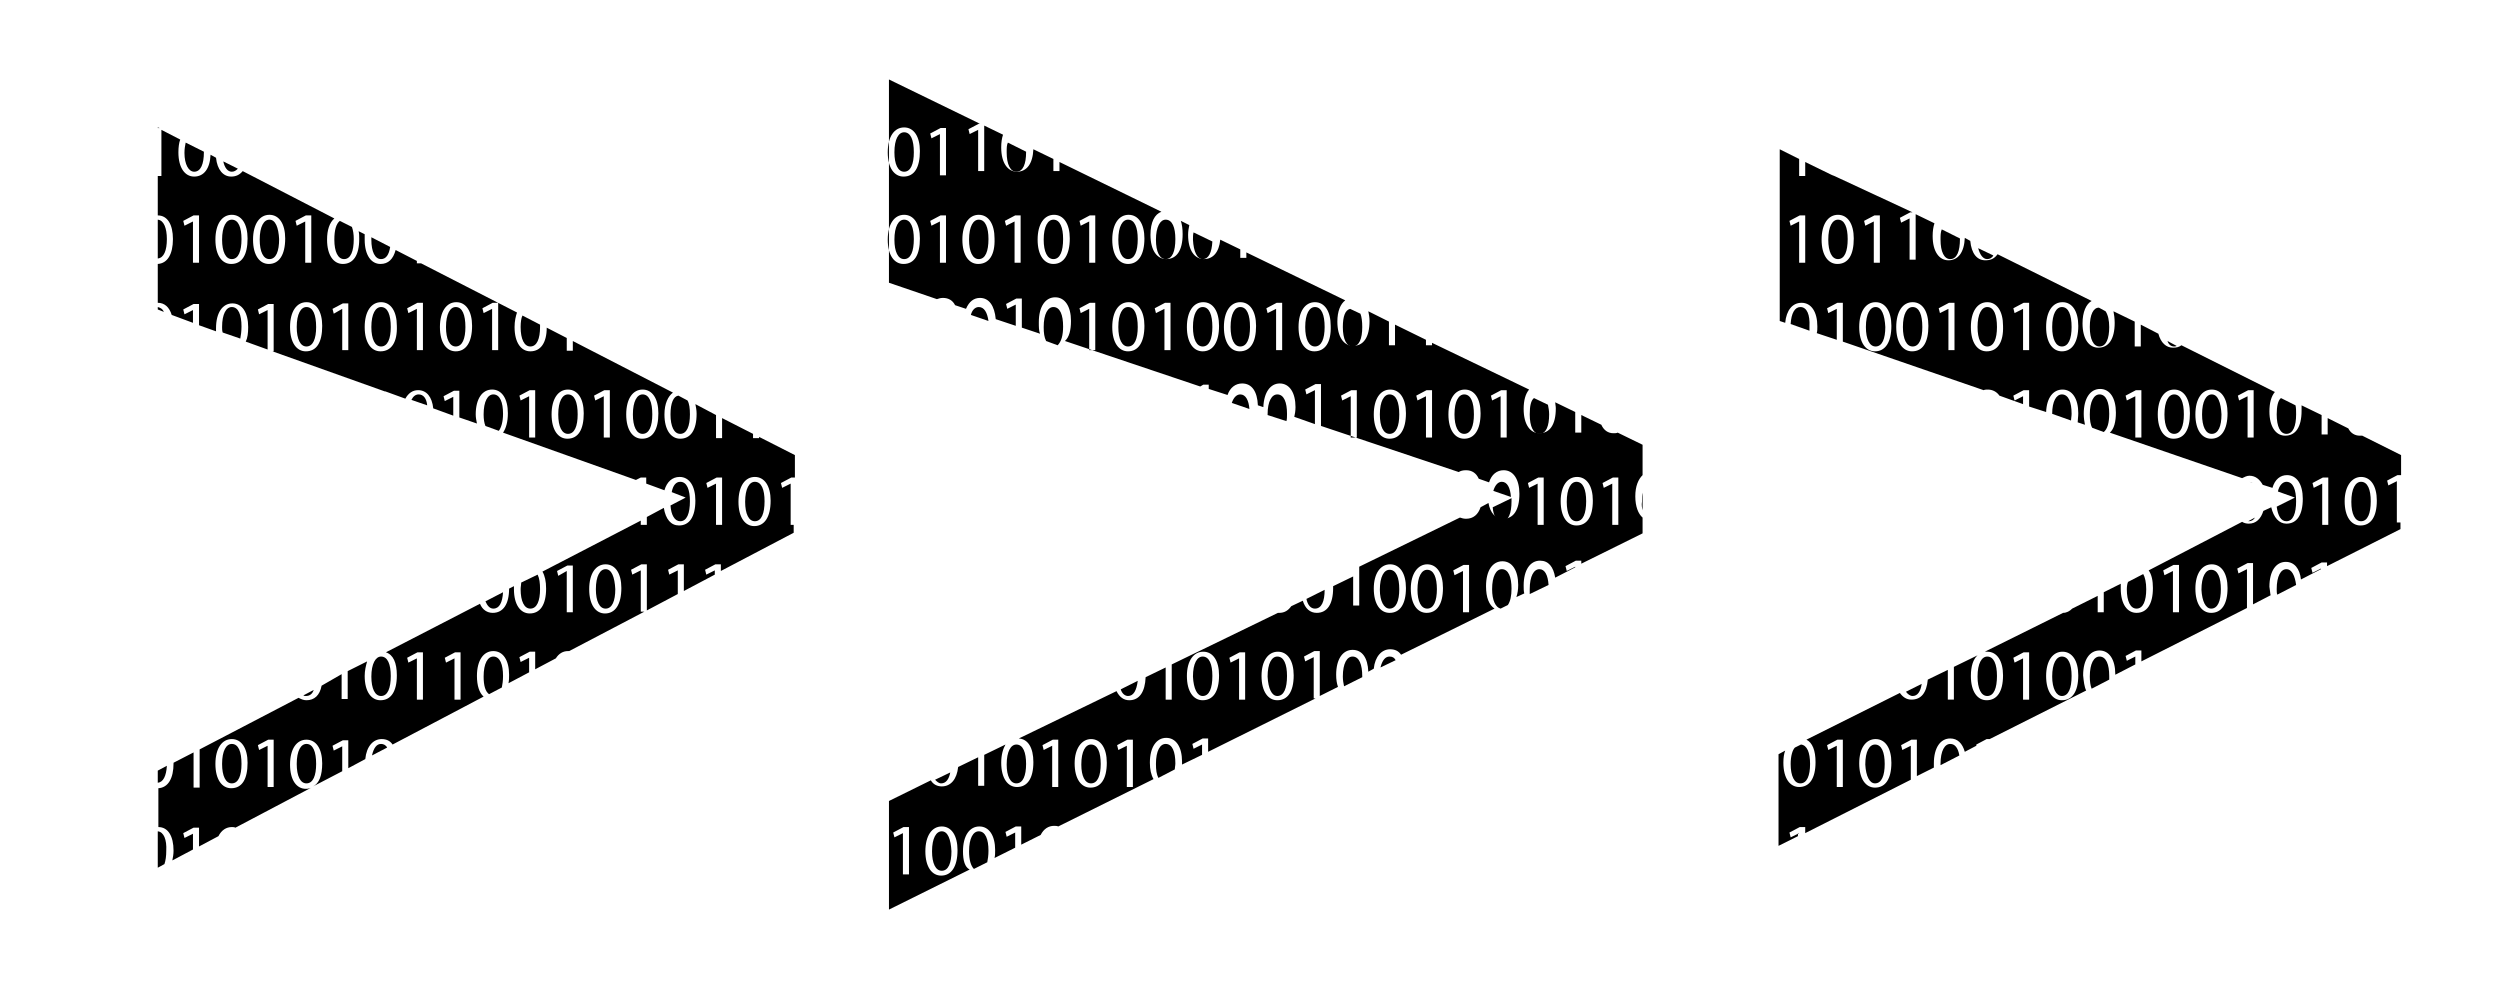 <?xml version="1.0" encoding="utf-8"?>
<!-- Generator: Adobe Illustrator 22.1.0, SVG Export Plug-In . SVG Version: 6.00 Build 0)  -->
<svg version="1.1" id="Layer_1" xmlns="http://www.w3.org/2000/svg" xmlns:xlink="http://www.w3.org/1999/xlink" x="0px" y="0px"
	 viewBox="0 0 412 163" style="enable-background:new 0 0 412 163;" xml:space="preserve">
<path d="M131,86.5h-0.7v-6.8h0l-1.4,0.7l-0.2-0.8l1.7-0.9h0.6V75l-5.9-3v0.2h-1v-0.7l-5.1-2.6v3.3h-1v-3.8l-3.4-1.8
	c0.1,0.5,0.2,1,0.2,1.6c0,2.7-1,4.1-2.7,4.1c-1.5,0-2.6-1.4-2.6-4c0-1.8,0.6-3,1.4-3.6l-16.5-8.5v1.6h-1v-2.1L90.1,54
	c0,2.5-1,3.9-2.7,3.9c-1.5,0-2.6-1.4-2.6-4c0-1,0.2-1.8,0.4-2.4l-15.8-8.1h-0.7V43l-3.5-1.8c-0.4,1.5-1.2,2.3-2.5,2.3
	c-1.5,0-2.6-1.4-2.6-4c0-0.3,0-0.6,0-0.9l-1-0.5c0.1,0.4,0.1,0.8,0.1,1.3c0,2.7-1,4.1-2.7,4.1c-1.5,0-2.6-1.4-2.6-4
	c0-1.6,0.4-2.8,1.2-3.5L40,28.2c-0.5,0.6-1.1,0.9-1.9,0.9c-1.3,0-2.3-1.1-2.5-3.1l-0.9-0.5c-0.1,2.3-1.1,3.6-2.7,3.6
	c-1.5,0-2.6-1.4-2.6-4c0-0.8,0.1-1.6,0.3-2.1l-3.1-1.6v7.6H26v6.5c1.6,0,2.5,1.5,2.5,3.9c0,2.5-0.9,4-2.5,4.1v6.4
	c1.1,0,1.9,0.7,2.3,2l3.5,1.3v-2.1h0l-1.4,0.7l-0.2-0.8l1.7-0.9h0.9v3.5l2.8,1c0-0.2,0-0.4,0-0.5c0-2.6,1.1-4.1,2.7-4.1
	c1.6,0,2.6,1.5,2.6,3.9c0,1-0.1,1.8-0.4,2.4l3.6,1.3v-6.5h0l-1.4,0.7l-0.2-0.8l1.7-0.9h0.9v7.8h-0.2l18.5,6.6h0.1v0l3.3,1.2
	c0.5-0.9,1.2-1.4,2.1-1.4c1.4,0,2.3,1.1,2.5,3l3.3,1.2v-3.1h0l-1.4,0.7l-0.2-0.8l1.7-0.9h0.9v4.4l2.9,1c-0.1-0.5-0.2-1-0.2-1.5
	c0-2.6,1.1-4.1,2.7-4.1c1.6,0,2.6,1.5,2.6,3.9c0,1.4-0.3,2.5-0.8,3.2l21.9,7.8l0.8-0.4h0.9v1l3,1.1c0.4-1.4,1.3-2.2,2.5-2.2
	c1.6,0,2.6,1.5,2.6,3.9c0,2.7-1,4.1-2.7,4.1c-1.3,0-2.2-1-2.5-2.9l-2.8,1.5v1.3h-1v-0.7l-16.2,8.4c0.4,0.7,0.6,1.6,0.6,2.8
	c0,2.7-1,4.1-2.7,4.1c-1.5,0-2.6-1.4-2.6-4c0-0.2,0-0.3,0-0.5L83.9,97c0,2.6-1,4-2.7,4c-0.9,0-1.7-0.5-2.1-1.5l-15.5,8
	c1.2,0.4,1.8,1.7,1.8,3.8c0,2.7-1,4.1-2.7,4.1c-1.5,0-2.6-1.4-2.6-4c0-0.9,0.2-1.7,0.4-2.4l-3.2,1.6v4.6h-1v-4.1L53,113
	c-0.3,1.6-1.2,2.4-2.5,2.4c-0.5,0-0.9-0.2-1.3-0.4l-16.3,8.5v6.3h-1V124l-3.3,1.7c0,0,0,0,0,0.1c0,2.5-0.9,4-2.5,4.1v6.4
	c1.6,0,2.5,1.5,2.5,3.9c0,0.6-0.1,1.1-0.2,1.6l3.4-1.8v-2.6h0l-1.4,0.7l-0.2-0.8l1.7-0.9h0.9v3.1l3.2-1.7c0.5-1,1.3-1.5,2.2-1.5
	c0.2,0,0.4,0,0.6,0.1l12.7-6.7c-0.3,0.2-0.7,0.3-1.1,0.3c-1.5,0-2.6-1.4-2.6-4c0-2.6,1.1-4.1,2.7-4.1c1.6,0,2.6,1.5,2.6,3.9
	c0,2-0.5,3.3-1.5,3.8l4.8-2.5v-4.1h0l-1.4,0.7l-0.2-0.8l1.7-0.9h0.9v4.6l2.8-1.5c0.2-2.1,1.3-3.3,2.7-3.3c0.8,0,1.4,0.3,1.8,0.9
	l15-7.9c-0.7-0.6-1.1-1.8-1.1-3.4c0-2.6,1.1-4.1,2.7-4.1c1.6,0,2.6,1.5,2.6,3.9c0,0.5,0,0.9-0.1,1.4l3.4-1.8v-2.4h0l-1.4,0.7
	l-0.2-0.8l1.7-0.9h0.9v2.9l3.4-1.8c0.5-0.8,1.2-1.2,2-1.2c0.1,0,0.2,0,0.2,0l12.4-6.5h-0.6v-6.8h0l-1.4,0.7l-0.2-0.8l1.7-0.9h0.9
	v7.6l5.1-2.7v-3.9h0l-1.4,0.7l-0.2-0.8l1.7-0.9h0.9v4.4l5.1-2.7v-0.7h0l-1.4,0.7l-0.2-0.8l1.7-0.9h0.9v1.1l12-6.3V86.5z M32.8,43.3
	h-1v-6.8h0l-1.4,0.7l-0.2-0.8l1.7-0.9h0.9V43.3z M50.4,35.5h0.9v7.8h-1v-6.8h0l-1.4,0.7l-0.2-0.8L50.4,35.5z M38.1,43.5
	c-1.5,0-2.6-1.4-2.6-4c0-2.6,1.1-4.1,2.7-4.1c1.6,0,2.6,1.5,2.6,3.9C40.8,42,39.9,43.5,38.1,43.5z M44.3,43.5c-1.5,0-2.6-1.4-2.6-4
	c0-2.6,1.1-4.1,2.7-4.1c1.6,0,2.6,1.5,2.6,3.9C47,42,46,43.5,44.3,43.5z M50.4,57.9c-1.5,0-2.6-1.4-2.6-4c0-2.6,1.1-4.1,2.7-4.1
	c1.6,0,2.6,1.5,2.6,3.9C53.1,56.4,52.2,57.9,50.4,57.9z M57.4,57.7h-1v-6.8h0L55,51.7l-0.2-0.8l1.7-0.9h0.9V57.7z M62.7,57.9
	c-1.5,0-2.6-1.4-2.6-4c0-2.6,1.1-4.1,2.7-4.1c1.6,0,2.6,1.5,2.6,3.9C65.5,56.4,64.5,57.9,62.7,57.9z M69.7,57.7h-1v-6.8h0l-1.4,0.7
	l-0.2-0.8l1.7-0.9h0.9V57.7z M75.1,57.9c-1.5,0-2.6-1.4-2.6-4c0-2.6,1.1-4.1,2.7-4.1c1.6,0,2.6,1.5,2.6,3.9
	C77.8,56.4,76.8,57.9,75.1,57.9z M82.1,57.7h-1v-6.8h0l-1.4,0.7l-0.2-0.8l1.7-0.9h0.9V57.7z M88.2,72.1h-1v-6.8h0l-1.4,0.7l-0.2-0.8
	l1.7-0.9h0.9V72.1z M93.5,72.3c-1.5,0-2.6-1.4-2.6-4c0-2.6,1.1-4.1,2.7-4.1c1.6,0,2.6,1.5,2.6,3.9C96.2,70.8,95.3,72.3,93.5,72.3z
	 M100.5,72.1h-1v-6.8h0l-1.4,0.7l-0.2-0.8l1.7-0.9h0.9V72.1z M105.8,72.3c-1.5,0-2.6-1.4-2.6-4c0-2.6,1.1-4.1,2.7-4.1
	c1.6,0,2.6,1.5,2.6,3.9C108.5,70.8,107.6,72.3,105.8,72.3z M38.1,129.9c-1.5,0-2.6-1.4-2.6-4c0-2.6,1.1-4.1,2.7-4.1
	c1.6,0,2.6,1.5,2.6,3.9C40.8,128.4,39.9,129.9,38.1,129.9z M45.1,129.7h-1v-6.8h0l-1.4,0.7l-0.2-0.8l1.7-0.9h0.9V129.7z M69.7,115.3
	h-1v-6.8h0l-1.4,0.7l-0.2-0.8l1.7-0.9h0.9V115.3z M75.9,115.3h-1v-6.8h0l-1.4,0.7l-0.2-0.8l1.7-0.9h0.9V115.3z M94.4,100.9h-1v-6.8
	h0L92,94.9l-0.2-0.8l1.7-0.9h0.9V100.9z M99.7,101.1c-1.5,0-2.6-1.4-2.6-4c0-2.6,1.1-4.1,2.7-4.1c1.6,0,2.6,1.5,2.6,3.9
	C102.4,99.6,101.4,101.1,99.7,101.1z M119,86.5h-1v-6.8h0l-1.4,0.7l-0.2-0.8l1.7-0.9h0.9V86.5z M124.3,86.7c-1.5,0-2.6-1.4-2.6-4
	c0-2.6,1.1-4.1,2.7-4.1c1.6,0,2.6,1.5,2.6,3.9C127,85.2,126,86.7,124.3,86.7z"/>
<path d="M82.9,111.4c0-1.9-0.5-3.2-1.6-3.2c-0.9,0-1.6,1.1-1.6,3.3c0,1.5,0.3,2.5,0.9,2.9l2.1-1.1C82.8,112.8,82.9,112.2,82.9,111.4
	z"/>
<path d="M124.4,79.4c-0.9,0-1.6,1.1-1.6,3.3c0,2,0.6,3.2,1.6,3.2c1.1,0,1.6-1.3,1.6-3.3C126,80.7,125.5,79.4,124.4,79.4z"/>
<path d="M26,50.6V51l1,0.4C26.8,50.9,26.4,50.7,26,50.6z"/>
<path d="M38.2,122.6c-0.9,0-1.6,1.1-1.6,3.3c0,2,0.6,3.2,1.6,3.2c1.1,0,1.6-1.3,1.6-3.2C39.8,123.9,39.3,122.6,38.2,122.6z"/>
<path d="M62.8,122.6c-0.7,0-1.2,0.6-1.5,1.9l2.5-1.3C63.6,122.8,63.2,122.6,62.8,122.6z"/>
<path d="M27.5,126.2L26,127v2C26.9,128.9,27.4,127.9,27.5,126.2z"/>
<path d="M50.5,122.6c-0.9,0-1.6,1.1-1.6,3.3c0,2,0.6,3.2,1.6,3.2c1.1,0,1.6-1.3,1.6-3.2C52.1,123.9,51.6,122.6,50.5,122.6z"/>
<path d="M99.8,93.8c-0.9,0-1.6,1.1-1.6,3.3c0,2,0.6,3.2,1.6,3.2c1.1,0,1.6-1.3,1.6-3.2C101.3,95.1,100.8,93.8,99.8,93.8z"/>
<path d="M105.9,65c-0.9,0-1.6,1.1-1.6,3.3c0,2,0.6,3.2,1.6,3.2c1.1,0,1.6-1.3,1.6-3.2C107.5,66.3,107,65,105.9,65z"/>
<path d="M50.5,50.6c-0.9,0-1.6,1.1-1.6,3.3c0,2,0.6,3.2,1.6,3.2c1.1,0,1.6-1.3,1.6-3.2C52.1,51.9,51.6,50.6,50.5,50.6z"/>
<path d="M38.2,36.2c-0.9,0-1.6,1.1-1.6,3.3c0,2,0.6,3.2,1.6,3.2c1.1,0,1.6-1.3,1.6-3.3C39.8,37.5,39.3,36.2,38.2,36.2z"/>
<path d="M44.4,36.2c-0.9,0-1.6,1.1-1.6,3.3c0,2,0.6,3.2,1.6,3.2c1.1,0,1.6-1.3,1.6-3.3C45.9,37.5,45.4,36.2,44.4,36.2z"/>
<path d="M62.8,50.6c-0.9,0-1.6,1.1-1.6,3.3c0,2,0.6,3.2,1.6,3.2c1.1,0,1.6-1.3,1.6-3.2C64.4,51.9,63.9,50.6,62.8,50.6z"/>
<path d="M93.6,65c-0.9,0-1.6,1.1-1.6,3.3c0,2,0.6,3.2,1.6,3.2c1.1,0,1.6-1.3,1.6-3.2C95.2,66.3,94.7,65,93.6,65z"/>
<path d="M75.1,50.6c-0.9,0-1.6,1.1-1.6,3.3c0,2,0.6,3.2,1.6,3.2c1.1,0,1.6-1.3,1.6-3.2C76.7,51.9,76.2,50.6,75.1,50.6z"/>
<path d="M110.5,68.3c0,2,0.6,3.2,1.6,3.2c1.1,0,1.6-1.3,1.6-3.2c0-1-0.1-1.8-0.4-2.3l-1.5-0.8C111,65.3,110.5,66.4,110.5,68.3z"/>
<path d="M32,28.3c1.1,0,1.6-1.3,1.6-3.2c0,0,0-0.1,0-0.1l-3-1.5c-0.1,0.5-0.2,1-0.2,1.7C30.4,27.1,31.1,28.3,32,28.3z"/>
<path d="M81.3,100.3c1,0,1.5-1,1.6-2.7L80,99.1C80.3,99.8,80.7,100.3,81.3,100.3z"/>
<path d="M85.8,97.1c0,2,0.6,3.2,1.6,3.2c1.1,0,1.6-1.3,1.6-3.2c0-1-0.1-1.8-0.4-2.4L85.9,96C85.9,96.3,85.8,96.7,85.8,97.1z"/>
<path d="M38.2,28.3c0.4,0,0.7-0.2,1-0.5l-2.4-1.2C37,27.6,37.5,28.3,38.2,28.3z"/>
<path d="M112.1,85.9c1.1,0,1.6-1.3,1.6-3.3c0-1.9-0.5-3.2-1.6-3.2c-0.7,0-1.2,0.6-1.4,1.7L113,82l-2.5,1.3
	C110.6,84.9,111.2,85.9,112.1,85.9z"/>
<polygon points="26.3,21.1 26,21 26,21.1 "/>
<path d="M85.8,53.9c0,2,0.6,3.2,1.6,3.2c1.1,0,1.6-1.3,1.6-3.2c0-0.1,0-0.3,0-0.4l-2.9-1.5C85.9,52.4,85.8,53.1,85.8,53.9z"/>
<path d="M62.8,42.7c0.8,0,1.3-0.7,1.5-2l-3.1-1.6c0,0.1,0,0.2,0,0.4C61.2,41.5,61.8,42.7,62.8,42.7z"/>
<path d="M55.1,39.5c0,2,0.6,3.2,1.6,3.2c1.1,0,1.6-1.3,1.6-3.3c0-0.8-0.1-1.4-0.3-2l-2-1C55.4,36.9,55.1,37.9,55.1,39.5z"/>
<path d="M27.5,39.4c0-1.8-0.5-3.1-1.5-3.2v6.4C27,42.5,27.5,41.3,27.5,39.4z"/>
<path d="M39.8,53.8c0-1.9-0.5-3.2-1.6-3.2c-0.9,0-1.6,1.1-1.6,3.3c0,0.3,0,0.6,0.1,0.9l2.9,1C39.7,55.3,39.8,54.6,39.8,53.8z"/>
<path d="M82.9,68.2c0-1.9-0.5-3.2-1.6-3.2c-0.9,0-1.6,1.1-1.6,3.3c0,0.8,0.1,1.4,0.3,1.9l2.2,0.8C82.6,70.5,82.9,69.5,82.9,68.2z"/>
<path d="M51.7,113.7l-1.7,0.9c0.1,0.1,0.3,0.1,0.4,0.1C51.1,114.7,51.5,114.3,51.7,113.7z"/>
<path d="M61.2,111.5c0,2,0.6,3.2,1.6,3.2c1.1,0,1.6-1.3,1.6-3.3c0-1.9-0.5-3.2-1.6-3.2C61.9,108.2,61.2,109.4,61.2,111.5z"/>
<path d="M26,137v6l1.1-0.6c0.2-0.6,0.3-1.3,0.3-2.2C27.5,138.4,27,137.1,26,137z"/>
<path d="M69,65c-0.5,0-0.9,0.3-1.2,0.9l2.6,0.9C70.3,65.7,69.8,65,69,65z"/>
<path d="M259.8,85.9c1.1,0,1.6-1.3,1.6-3.3c0-1.9-0.5-3.2-1.6-3.2c-0.9,0-1.6,1.1-1.6,3.3C258.2,84.7,258.8,85.9,259.8,85.9z"/>
<path d="M149,36.2c-0.9,0-1.6,1.1-1.6,3.3c0,2,0.6,3.2,1.6,3.2c1.1,0,1.6-1.3,1.6-3.3C150.6,37.5,150.1,36.2,149,36.2z"/>
<path d="M149,21.8c-0.9,0-1.6,1.1-1.6,3.3c0,2,0.6,3.2,1.6,3.2c1.1,0,1.6-1.3,1.6-3.2C150.6,23.1,150.1,21.8,149,21.8z"/>
<path d="M210.5,114.7c1.1,0,1.6-1.3,1.6-3.3c0-1.9-0.5-3.2-1.6-3.2c-0.9,0-1.6,1.1-1.6,3.3C209,113.5,209.6,114.7,210.5,114.7z"/>
<path d="M229,100.3c1.1,0,1.6-1.3,1.6-3.2c0-1.9-0.5-3.2-1.6-3.2c-0.9,0-1.6,1.1-1.6,3.3C227.4,99.1,228.1,100.3,229,100.3z"/>
<path d="M198.2,114.7c1.1,0,1.6-1.3,1.6-3.3c0-1.9-0.5-3.2-1.6-3.2c-0.9,0-1.6,1.1-1.6,3.3C196.7,113.5,197.3,114.7,198.2,114.7z"/>
<path d="M165.9,25.1c0,2,0.6,3.2,1.6,3.2c1.1,0,1.6-1.3,1.6-3.2c0,0,0-0.1,0-0.1l-3-1.5C165.9,23.9,165.9,24.4,165.9,25.1z"/>
<path d="M198.2,42.7c1,0,1.5-1.1,1.6-2.9l-3.1-1.5c-0.1,0.4-0.1,0.7-0.1,1.2C196.7,41.5,197.3,42.7,198.2,42.7z"/>
<path d="M179.8,129.1c1.1,0,1.6-1.3,1.6-3.2c0-1.9-0.5-3.2-1.6-3.2c-0.9,0-1.6,1.1-1.6,3.3C178.2,127.9,178.8,129.1,179.8,129.1z"/>
<path d="M190.5,39.5c0,2,0.6,3.2,1.6,3.2c1.1,0,1.6-1.3,1.6-3.3c0-1.9-0.5-3.2-1.6-3.2C191.2,36.2,190.5,37.4,190.5,39.5z"/>
<path d="M198.2,50.6c-0.9,0-1.6,1.1-1.6,3.3c0,2,0.6,3.2,1.6,3.2c1.1,0,1.6-1.3,1.6-3.2C199.8,51.9,199.3,50.6,198.2,50.6z"/>
<path d="M173.6,36.2c-0.9,0-1.6,1.1-1.6,3.3c0,2,0.6,3.2,1.6,3.2c1.1,0,1.6-1.3,1.6-3.3C175.2,37.5,174.7,36.2,173.6,36.2z"/>
<path d="M204.4,50.6c-0.9,0-1.6,1.1-1.6,3.3c0,2,0.6,3.2,1.6,3.2c1.1,0,1.6-1.3,1.6-3.2C206,51.9,205.5,50.6,204.4,50.6z"/>
<path d="M216.7,50.6c-0.9,0-1.6,1.1-1.6,3.3c0,2,0.6,3.2,1.6,3.2c1.1,0,1.6-1.3,1.6-3.2C218.3,51.9,217.8,50.6,216.7,50.6z"/>
<path d="M185.9,50.6c-0.9,0-1.6,1.1-1.6,3.3c0,2,0.6,3.2,1.6,3.2c1.1,0,1.6-1.3,1.6-3.2C187.5,51.9,187,50.6,185.9,50.6z"/>
<path d="M235.2,100.3c1.1,0,1.6-1.3,1.6-3.2c0-1.9-0.5-3.2-1.6-3.2c-0.9,0-1.6,1.1-1.6,3.3C233.6,99.1,234.2,100.3,235.2,100.3z"/>
<path d="M161.3,36.2c-0.9,0-1.6,1.1-1.6,3.3c0,2,0.6,3.2,1.6,3.2c1.1,0,1.6-1.3,1.6-3.3C162.9,37.5,162.4,36.2,161.3,36.2z"/>
<path d="M241.3,65c-0.9,0-1.6,1.1-1.6,3.3c0,2,0.6,3.2,1.6,3.2c1.1,0,1.6-1.3,1.6-3.2C242.9,66.3,242.4,65,241.3,65z"/>
<path d="M229,65c-0.9,0-1.6,1.1-1.6,3.3c0,2,0.6,3.2,1.6,3.2c1.1,0,1.6-1.3,1.6-3.2C230.6,66.3,230.1,65,229,65z"/>
<path d="M185.9,36.2c-0.9,0-1.6,1.1-1.6,3.3c0,2,0.6,3.2,1.6,3.2c1.1,0,1.6-1.3,1.6-3.3C187.5,37.5,187,36.2,185.9,36.2z"/>
<path d="M221.3,53.9c0,2,0.6,3.2,1.6,3.2c1.1,0,1.6-1.3,1.6-3.2c0-0.9-0.1-1.7-0.3-2.2l-1.7-0.8C221.7,51.1,221.3,52.1,221.3,53.9z"
	/>
<path d="M247.5,79.4c-0.6,0-1.1,0.5-1.4,1.5l2.9,1C248.9,80.4,248.4,79.4,247.5,79.4z"/>
<path d="M247.5,85.9c1.1,0,1.6-1.3,1.6-3.3c0-0.2,0-0.3,0-0.5l-3.1,1.5C246.1,85.1,246.7,85.9,247.5,85.9z"/>
<path d="M242.1,85.5l-0.7,0.3C241.7,85.8,242,85.7,242.1,85.5z"/>
<path d="M253.7,93.8c-0.9,0-1.6,1.1-1.6,3.3c0,0.3,0,0.5,0,0.8l3.1-1.5C255.1,94.8,254.6,93.8,253.7,93.8z"/>
<path d="M216.7,100.3c1.1,0,1.6-1.2,1.6-3.1l-3,1.5C215.5,99.7,216,100.3,216.7,100.3z"/>
<path d="M192.1,122.6c-0.9,0-1.6,1.1-1.6,3.3c0,1,0.1,1.7,0.4,2.3l2.7-1.4c0-0.3,0.1-0.6,0.1-1C193.7,123.9,193.2,122.6,192.1,122.6
	z"/>
<path d="M212.1,68.2c0-1.9-0.5-3.2-1.6-3.2c-0.9,0-1.6,1.1-1.6,3.3c0,0.1,0,0.1,0,0.1l3.1,1C212.1,69.1,212.1,68.7,212.1,68.2z"/>
<path d="M161.3,137c-0.9,0-1.6,1.1-1.6,3.3c0,1.4,0.3,2.4,0.8,2.9l2.2-1.1c0.1-0.5,0.2-1.1,0.2-1.9C162.9,138.3,162.4,137,161.3,137
	z"/>
<path d="M229,108.2c-0.7,0-1.2,0.6-1.5,1.8l2.5-1.2C229.8,108.4,229.5,108.2,229,108.2z"/>
<path d="M252.1,68.3c0,2,0.6,3.2,1.6,3.2c1.1,0,1.6-1.3,1.6-3.2c0-0.6-0.1-1.1-0.2-1.6l-2.3-1.1C252.3,66,252.1,66.9,252.1,68.3z"/>
<path d="M222.9,108.2c-0.9,0-1.6,1.1-1.6,3.3c0,0.6,0.1,1.1,0.2,1.6l3-1.5c0,0,0-0.1,0-0.1C224.5,109.5,224,108.2,222.9,108.2z"/>
<path d="M249.1,97c0-1.9-0.5-3.2-1.6-3.2c-0.9,0-1.6,1.1-1.6,3.3c0,1.9,0.6,3,1.4,3.2l1.2-0.6C248.9,99.1,249.1,98.2,249.1,97z"/>
<path d="M155.1,129.1c0.8,0,1.3-0.7,1.5-1.8l-2.5,1.2C154.4,128.8,154.7,129.1,155.1,129.1z"/>
<path d="M158.7,140.3c0-2.6,1.1-4.1,2.7-4.1c1.6,0,2.6,1.5,2.6,3.9c0,0.5,0,0.9-0.1,1.3l3.4-1.7v-2.5h0l-1.4,0.7l-0.2-0.8l1.7-0.9
	h0.9v3l3.2-1.6c0.5-1,1.3-1.5,2.2-1.5c0.2,0,0.5,0,0.7,0.1l15.7-7.8c-0.4-0.7-0.6-1.6-0.6-2.7c0-2.6,1.1-4.1,2.7-4.1
	c1.6,0,2.6,1.5,2.6,3.9c0,0.2,0,0.3,0,0.5l3.3-1.6v-1.7h0l-1.4,0.7l-0.2-0.8l1.7-0.9h0.9v2.2l17.7-8.8h-0.3v-6.8h0l-1.4,0.7
	l-0.2-0.8l1.7-0.9h0.9v7.4l3-1.5c-0.2-0.6-0.3-1.2-0.3-2c0-2.6,1.1-4.1,2.7-4.1c1.6,0,2.5,1.3,2.6,3.6l0.9-0.5
	c0.2-2,1.3-3.2,2.7-3.2c0.8,0,1.4,0.3,1.8,0.9l15.4-7.6c-0.9-0.6-1.4-1.8-1.4-3.7c0-2.6,1.1-4.1,2.7-4.1c1.6,0,2.6,1.5,2.6,3.9
	c0,0.8-0.1,1.4-0.3,2l1.3-0.6c-0.1-0.4-0.1-0.8-0.1-1.3c0-2.6,1.1-4.1,2.7-4.1c1.4,0,2.2,1,2.5,2.8l3.3-1.7v-0.1h0l-1.4,0.7
	l-0.2-0.8l1.7-0.9h0.9v0.5l10.1-5v-2.6c-0.7-0.6-1.2-1.8-1.2-3.5c0-1.7,0.5-2.8,1.2-3.5v-5l-4.1-2c-0.2,0.1-0.4,0.1-0.7,0.1
	c-0.9,0-1.6-0.5-2-1.4l-3.3-1.6v2.9h-1v-3.4l-3.3-1.6c0,0.3,0.1,0.6,0.1,1c0,2.7-1,4.1-2.7,4.1c-1.5,0-2.6-1.4-2.6-4
	c0-1.4,0.3-2.5,0.9-3.2l-16-7.7v0.4h-1v-0.9l-5.1-2.5v3.4h-1v-3.9l-3.4-1.7c0.1,0.5,0.2,1,0.2,1.6c0,2.7-1,4.1-2.7,4.1
	c-1.5,0-2.6-1.4-2.6-4c0-1.7,0.5-2.9,1.3-3.5l-16.3-7.9v0.9h-1v-1.4l-3.3-1.6c-0.2,2.1-1.2,3.2-2.7,3.2c-1.5,0-2.6-1.4-2.6-4
	c0-0.6,0.1-1.1,0.2-1.6l-1.4-0.7c0.2,0.6,0.3,1.3,0.3,2.2c0,2.7-1,4.1-2.7,4.1c-1.5,0-2.6-1.4-2.6-4c0-2.1,0.7-3.4,1.8-3.8
	l-16.8-8.2v1.5h-1v-2l-3.3-1.6c-0.1,2.4-1.1,3.7-2.7,3.7c-1.5,0-2.6-1.4-2.6-4c0-0.8,0.1-1.5,0.3-2.1l-3.1-1.5v7.5h-1v-6.8h0
	l-1.4,0.7l-0.2-0.8l1.7-0.9h0.2l-15-7.3v33.5l7.9,2.7c0.3-0.1,0.6-0.2,1-0.2c0.9,0,1.6,0.4,2,1.2l1.8,0.6c0.5-1.2,1.3-1.8,2.3-1.8
	c1.5,0,2.4,1.3,2.6,3.5l3.3,1.1v-3.5h0l-1.4,0.7l-0.2-0.8l1.7-0.9h0.9v4.8l3,1c-0.2-0.5-0.2-1.1-0.2-1.9c0-2.6,1.1-4.1,2.7-4.1
	c1.6,0,2.6,1.5,2.6,3.9c0,1.5-0.3,2.7-1,3.3l22.3,7.5l0.5-0.3h0.9v0.7l3.1,1c0.4-1.2,1.3-1.9,2.4-1.9c1.6,0,2.5,1.3,2.6,3.6l0.9,0.3
	c0.1-2.5,1.2-3.9,2.7-3.9c1.6,0,2.6,1.5,2.6,3.9c0,0.6-0.1,1.2-0.2,1.6l3.4,1.2v-5.6h0l-1.4,0.7l-0.2-0.8l1.7-0.9h0.9v6.9l22.7,7.6
	c0.3-0.2,0.7-0.3,1.2-0.3c1,0,1.7,0.5,2.1,1.4l1.7,0.6c0.4-1.3,1.3-2,2.4-2c1.6,0,2.6,1.5,2.6,3.9c0,2.7-1,4.1-2.7,4.1
	c-1.2,0-2.1-0.9-2.4-2.6l-1.3,0.7c-0.4,1.2-1.2,1.9-2.4,1.9c-0.4,0-0.7-0.1-1-0.2l-16.6,8.1v6.4h-1V95l-3.3,1.6c0,0.1,0,0.2,0,0.3
	c0,2.7-1,4.1-2.7,4.1c-1.1,0-1.9-0.7-2.3-2l-1.9,0.9c-0.5,0.7-1.1,1.1-2,1.1c-0.1,0-0.1,0-0.2,0l-17.5,8.5v5.8h-1v-5.3l-3.3,1.6
	c-0.1,2.4-1,3.8-2.7,3.8c-0.9,0-1.6-0.5-2.1-1.5l-16.1,7.8c1.5,0.1,2.4,1.5,2.4,3.9c0,2.7-1,4.1-2.7,4.1c-1.5,0-2.6-1.4-2.6-4
	c0-1.3,0.3-2.3,0.7-3l-3.5,1.7v5.1h-1v-4.7l-3.3,1.6c-0.2,2-1.2,3.2-2.7,3.2c-0.7,0-1.4-0.3-1.8-1l-6.9,3.4v17.9l13.3-6.6
	C159,142.9,158.7,141.8,158.7,140.3z M265.8,78.7h0.9v7.8h-1v-6.8h0l-1.4,0.7l-0.2-0.8L265.8,78.7z M259.9,78.6
	c1.6,0,2.6,1.5,2.6,3.9c0,2.7-1,4.1-2.7,4.1c-1.5,0-2.6-1.4-2.6-4C257.2,80.1,258.3,78.6,259.9,78.6z M253.5,78.7h0.9v7.8h-1v-6.8h0
	l-1.4,0.7l-0.2-0.8L253.5,78.7z M148.9,43.5c-1.5,0-2.6-1.4-2.6-4c0-2.6,1.1-4.1,2.7-4.1c1.6,0,2.6,1.5,2.6,3.9
	C151.6,42,150.7,43.5,148.9,43.5z M148.9,29.1c-1.5,0-2.6-1.4-2.6-4c0-2.6,1.1-4.1,2.7-4.1c1.6,0,2.6,1.5,2.6,3.9
	C151.6,27.6,150.7,29.1,148.9,29.1z M155.9,43.3h-1v-6.8h0l-1.4,0.7l-0.2-0.8l1.7-0.9h0.9V43.3z M155.9,28.9h-1v-6.8h0l-1.4,0.7
	l-0.2-0.8l1.7-0.9h0.9V28.9z M161.2,43.5c-1.5,0-2.6-1.4-2.6-4c0-2.6,1.1-4.1,2.7-4.1c1.6,0,2.6,1.5,2.6,3.9
	C164,42,163,43.5,161.2,43.5z M168.2,43.3h-1v-6.8h0l-1.4,0.7l-0.2-0.8l1.7-0.9h0.9V43.3z M173.6,43.5c-1.5,0-2.6-1.4-2.6-4
	c0-2.6,1.1-4.1,2.7-4.1c1.6,0,2.6,1.5,2.6,3.9C176.3,42,175.3,43.5,173.6,43.5z M180.5,57.7h-1v-6.8h0l-1.4,0.7l-0.2-0.8l1.7-0.9
	h0.9V57.7z M180.5,43.3h-1v-6.8h0l-1.4,0.7l-0.2-0.8l1.7-0.9h0.9V43.3z M185.9,57.9c-1.5,0-2.6-1.4-2.6-4c0-2.6,1.1-4.1,2.7-4.1
	c1.6,0,2.6,1.5,2.6,3.9C188.6,56.4,187.6,57.9,185.9,57.9z M185.9,43.5c-1.5,0-2.6-1.4-2.6-4c0-2.6,1.1-4.1,2.7-4.1
	c1.6,0,2.6,1.5,2.6,3.9C188.6,42,187.6,43.5,185.9,43.5z M192.9,57.7h-1v-6.8h0l-1.4,0.7l-0.2-0.8l1.7-0.9h0.9V57.7z M198.2,57.9
	c-1.5,0-2.6-1.4-2.6-4c0-2.6,1.1-4.1,2.7-4.1c1.6,0,2.6,1.5,2.6,3.9C200.9,56.4,199.9,57.9,198.2,57.9z M204.3,57.9
	c-1.5,0-2.6-1.4-2.6-4c0-2.6,1.1-4.1,2.7-4.1c1.6,0,2.6,1.5,2.6,3.9C207,56.4,206.1,57.9,204.3,57.9z M211.3,57.7h-1v-6.8h0
	l-1.4,0.7l-0.2-0.8l1.7-0.9h0.9V57.7z M216.6,57.9c-1.5,0-2.6-1.4-2.6-4c0-2.6,1.1-4.1,2.7-4.1c1.6,0,2.6,1.5,2.6,3.9
	C219.4,56.4,218.4,57.9,216.6,57.9z M223.6,72.1h-1v-6.8h0l-1.4,0.7l-0.2-0.8l1.7-0.9h0.9V72.1z M229,72.3c-1.5,0-2.6-1.4-2.6-4
	c0-2.6,1.1-4.1,2.7-4.1c1.6,0,2.6,1.5,2.6,3.9C231.7,70.8,230.7,72.3,229,72.3z M236,72.1h-1v-6.8h0l-1.4,0.7l-0.2-0.8l1.7-0.9h0.9
	V72.1z M241.3,72.3c-1.5,0-2.6-1.4-2.6-4c0-2.6,1.1-4.1,2.7-4.1c1.6,0,2.6,1.5,2.6,3.9C244,70.8,243,72.3,241.3,72.3z M248.3,72.1
	h-1v-6.8h0l-1.4,0.7l-0.2-0.8l1.7-0.9h0.9V72.1z M241.2,93.1h0.9v7.8h-1v-6.8h0l-1.4,0.7l-0.2-0.8L241.2,93.1z M235.2,93
	c1.6,0,2.6,1.5,2.6,3.9c0,2.7-1,4.1-2.7,4.1c-1.5,0-2.6-1.4-2.6-4C232.5,94.5,233.7,93,235.2,93z M229.1,93c1.6,0,2.6,1.5,2.6,3.9
	c0,2.7-1,4.1-2.7,4.1c-1.5,0-2.6-1.4-2.6-4C226.4,94.5,227.5,93,229.1,93z M210.6,107.4c1.6,0,2.6,1.5,2.6,3.9c0,2.7-1,4.1-2.7,4.1
	c-1.5,0-2.6-1.4-2.6-4C207.9,108.9,209,107.4,210.6,107.4z M204.3,107.5h0.9v7.8h-1v-6.8h0l-1.4,0.7l-0.2-0.8L204.3,107.5z
	 M198.3,107.4c1.6,0,2.6,1.5,2.6,3.9c0,2.7-1,4.1-2.7,4.1c-1.5,0-2.6-1.4-2.6-4C195.6,108.9,196.7,107.4,198.3,107.4z M185.8,121.9
	h0.9v7.8h-1v-6.8h0l-1.4,0.7l-0.2-0.8L185.8,121.9z M179.8,121.8c1.6,0,2.6,1.5,2.6,3.9c0,2.7-1,4.1-2.7,4.1c-1.5,0-2.6-1.4-2.6-4
	C177.1,123.3,178.3,121.8,179.8,121.8z M173.5,121.9h0.9v7.8h-1v-6.8h0l-1.4,0.7l-0.2-0.8L173.5,121.9z M149.8,144.1h-1v-6.8h0
	l-1.4,0.7l-0.2-0.8l1.7-0.9h0.9V144.1z M155.1,144.3c-1.5,0-2.6-1.4-2.6-4c0-2.6,1.1-4.1,2.7-4.1c1.6,0,2.6,1.5,2.6,3.9
	C157.8,142.8,156.8,144.3,155.1,144.3z"/>
<path d="M161.3,50.6c-0.6,0-1.1,0.5-1.3,1.3l2.9,1C162.7,51.5,162.2,50.6,161.3,50.6z"/>
<path d="M270.7,84.1v-2.9c-0.1,0.4-0.1,0.9-0.1,1.5C270.5,83.2,270.6,83.7,270.7,84.1z"/>
<path d="M204.4,65c-0.6,0-1.1,0.5-1.4,1.4l2.9,1C205.8,66,205.3,65,204.4,65z"/>
<path d="M167.5,129.1c1.1,0,1.6-1.3,1.6-3.2c0-1.9-0.5-3.2-1.6-3.2c-0.9,0-1.6,1.1-1.6,3.3C165.9,127.9,166.5,129.1,167.5,129.1z"/>
<path d="M155.2,137c-0.9,0-1.6,1.1-1.6,3.3c0,2,0.6,3.2,1.6,3.2c1.1,0,1.6-1.3,1.6-3.2C156.7,138.3,156.2,137,155.2,137z"/>
<path d="M185.9,114.7c0.9,0,1.4-0.9,1.6-2.5l-2.8,1.4C184.9,114.3,185.4,114.7,185.9,114.7z"/>
<path d="M175.2,53.8c0-1.9-0.5-3.2-1.6-3.2c-0.9,0-1.6,1.1-1.6,3.3c0,1,0.1,1.7,0.4,2.3l1.9,0.7C174.9,56.3,175.2,55.3,175.2,53.8z"
	/>
<path d="M339.8,50.6c-0.9,0-1.6,1.1-1.6,3.3c0,2,0.6,3.2,1.6,3.2c1.1,0,1.6-1.3,1.6-3.2C341.4,51.9,340.9,50.6,339.8,50.6z"/>
<path d="M309,129.1c1.1,0,1.6-1.3,1.6-3.2c0-1.9-0.5-3.2-1.6-3.2c-0.9,0-1.6,1.1-1.6,3.3C307.5,127.9,308.1,129.1,309,129.1z"/>
<path d="M327.5,50.6c-0.9,0-1.6,1.1-1.6,3.3c0,2,0.6,3.2,1.6,3.2c1.1,0,1.6-1.3,1.6-3.2C329.1,51.9,328.6,50.6,327.5,50.6z"/>
<path d="M358.3,65c-0.9,0-1.6,1.1-1.6,3.3c0,2,0.6,3.2,1.6,3.2c1.1,0,1.6-1.3,1.6-3.2C359.9,66.3,359.4,65,358.3,65z"/>
<path d="M339.8,114.7c1.1,0,1.6-1.3,1.6-3.3c0-1.9-0.5-3.2-1.6-3.2c-0.9,0-1.6,1.1-1.6,3.3C338.2,113.5,338.9,114.7,339.8,114.7z"/>
<path d="M364.4,100.3c1.1,0,1.6-1.3,1.6-3.2c0-1.9-0.5-3.2-1.6-3.2c-0.9,0-1.6,1.1-1.6,3.3C362.9,99.1,363.5,100.3,364.4,100.3z"/>
<path d="M364.5,65c-0.9,0-1.6,1.1-1.6,3.3c0,2,0.6,3.2,1.6,3.2c1.1,0,1.6-1.3,1.6-3.2C366,66.3,365.5,65,364.5,65z"/>
<path d="M315.2,50.6c-0.9,0-1.6,1.1-1.6,3.3c0,2,0.6,3.2,1.6,3.2c1.1,0,1.6-1.3,1.6-3.2C316.8,51.9,316.3,50.6,315.2,50.6z"/>
<path d="M309.1,50.6c-0.9,0-1.6,1.1-1.6,3.3c0,2,0.6,3.2,1.6,3.2c1.1,0,1.6-1.3,1.6-3.2C310.6,51.9,310.1,50.6,309.1,50.6z"/>
<path d="M344.4,53.9c0,2,0.6,3.2,1.6,3.2c1.1,0,1.6-1.3,1.6-3.2c0-1.1-0.2-2-0.6-2.6l-1.1-0.6C345,50.7,344.4,51.8,344.4,53.9z"/>
<path d="M327.5,42.7c0.4,0,0.8-0.2,1-0.6l-2.5-1.2C326.3,42,326.8,42.7,327.5,42.7z"/>
<path d="M375.2,68.3c0,2,0.6,3.2,1.6,3.2c1.1,0,1.6-1.3,1.6-3.2c0-0.6,0-1.1-0.1-1.5l-2.4-1.2C375.4,66,375.2,67,375.2,68.3z"/>
<path d="M358.3,57.1c0.1,0,0.3,0,0.4-0.1l-1.5-0.8C357.4,56.8,357.8,57.1,358.3,57.1z"/>
<path d="M302.9,36.2c-0.9,0-1.6,1.1-1.6,3.3c0,2,0.6,3.2,1.6,3.2c1.1,0,1.6-1.3,1.6-3.3C304.5,37.5,304,36.2,302.9,36.2z"/>
<path d="M319.8,39.5c0,2,0.6,3.2,1.6,3.2c1.1,0,1.6-1.3,1.6-3.3c0,0,0-0.1,0-0.1l-3-1.5C319.8,38.3,319.8,38.8,319.8,39.5z"/>
<path d="M389.1,85.9c1.1,0,1.6-1.3,1.6-3.3c0-1.9-0.5-3.2-1.6-3.2c-0.9,0-1.6,1.1-1.6,3.3C387.5,84.7,388.1,85.9,389.1,85.9z"/>
<path d="M295.1,125.9c0,2,0.6,3.2,1.6,3.2c1.1,0,1.6-1.3,1.6-3.2c0-1.9-0.5-3.1-1.5-3.2l-1,0.5C295.4,123.6,295.1,124.6,295.1,125.9
	z"/>
<path d="M315.2,114.7c0.8,0,1.3-0.7,1.5-2l-2.6,1.3C314.4,114.4,314.8,114.7,315.2,114.7z"/>
<path d="M350.5,97.1c0,2,0.6,3.2,1.6,3.2c1.1,0,1.6-1.3,1.6-3.2c0-1.1-0.2-2-0.5-2.5l-2.5,1.3C350.6,96.1,350.5,96.6,350.5,97.1z"/>
<path d="M296.7,50.6c-0.9,0-1.5,1-1.6,2.8l3.1,1.1c0-0.2,0-0.5,0-0.7C298.3,51.9,297.8,50.6,296.7,50.6z"/>
<path d="M296.5,137.3L296.5,137.3l-1.4,0.7l-0.2-0.8l1.7-0.9h0.9v1l17.4-8.8v-5.6h0l-1.4,0.7l-0.2-0.8l1.7-0.9h0.9v6l2.8-1.4
	c0-0.2,0-0.5,0-0.7c0-2.6,1.1-4.1,2.7-4.1c1.2,0,2,0.8,2.4,2.2l1.9-1l0-0.2l1.7-0.9h0.5l15.9-8c-0.3-0.6-0.4-1.5-0.5-2.5
	c0-2.6,1.1-4.1,2.7-4.1c1.6,0,2.6,1.5,2.6,3.9c0,0,0,0.1,0,0.1l3.3-1.7v-1.3h0l-1.4,0.7l-0.2-0.8l1.7-0.9h0.9v1.8l17.4-8.8v-6.4h0
	l-1.4,0.7l-0.2-0.8l1.7-0.9h0.9v6.8l2.9-1.5c-0.1-0.4-0.1-0.9-0.2-1.4c0-2.6,1.1-4.1,2.7-4.1c1.4,0,2.3,1.1,2.5,2.9l3.3-1.7v-0.1h0
	l-1.4,0.7l-0.2-0.8l1.7-0.9h0.9v0.6l12.1-6.1v-1.1H395v-6.8h0l-1.4,0.7l-0.2-0.8l1.7-0.9h0.6v-3.3l-6.4-3.2c-0.1,0-0.2,0-0.4,0
	c-0.8,0-1.5-0.4-1.9-1.2l-3.4-1.7v2.7h-1v-3.2l-3.3-1.6c0,0.3,0,0.6,0,0.9c0,2.7-1,4.1-2.7,4.1c-1.5,0-2.6-1.4-2.6-4
	c0-1.4,0.3-2.5,0.9-3.2l-15.4-7.7c-0.4,0.3-0.8,0.4-1.4,0.4c-1.1,0-2-0.8-2.4-2.3l-2.9-1.5v3.6h-1v-4.1l-3.5-1.7
	c0.1,0.5,0.2,1.2,0.2,1.9c0,2.7-1,4.1-2.7,4.1c-1.5,0-2.6-1.4-2.6-4c0-1.9,0.6-3.2,1.5-3.7l-15.5-7.7c-0.5,0.7-1.1,1-2,1
	c-1.4,0-2.3-1.1-2.5-3.2l-0.9-0.5c-0.1,2.4-1.1,3.7-2.7,3.7c-1.5,0-2.6-1.4-2.6-4c0-0.8,0.1-1.5,0.3-2.1l-3.1-1.5v7.5h-1v-6.8h0
	l-1.4,0.7l-0.2-0.8l1.7-0.9h0.4L302.3,29c-0.3-0.1-0.5-0.2-0.7-0.3l-4.1-2v2.3h-1v-2.8l-3.2-1.6v28.3l0.9,0.3
	c0.2-2.1,1.2-3.3,2.7-3.3c1.6,0,2.6,1.5,2.6,3.9c0,0.4,0,0.8-0.1,1.1l3.3,1.1v-5.1h0l-1.4,0.7l-0.2-0.8l1.7-0.9h0.9v6.4l23.2,8
	c0.2-0.1,0.5-0.1,0.7-0.1c0.8,0,1.5,0.4,1.9,1l3.9,1.4v-1.3h0l-1.4,0.7l-0.2-0.8l1.7-0.9h0.9V67l2.8,0.9c0.1-2.4,1.2-3.7,2.7-3.7
	c1.6,0,2.6,1.5,2.6,3.9c0,0.6-0.1,1.1-0.1,1.5l1.2,0.4c-0.1-0.5-0.2-1.1-0.2-1.8c0-2.6,1.1-4.1,2.7-4.1c1.6,0,2.6,1.5,2.6,3.9
	c0,1.5-0.3,2.7-1,3.3l21.8,7.5c0.4-0.2,0.8-0.4,1.2-0.4c1,0,1.7,0.6,2.2,1.5l1.6,0.5c0.4-1.4,1.3-2.1,2.4-2.1c1.6,0,2.6,1.5,2.6,3.9
	c0,2.7-1,4.1-2.7,4.1c-1.2,0-2.1-1-2.5-2.7l-1.3,0.6c-0.4,1.3-1.2,2.1-2.4,2.1c-0.4,0-0.8-0.1-1.1-0.3L354.1,94
	c0.5,0.7,0.7,1.7,0.7,2.9c0,2.7-1,4.1-2.7,4.1c-1.5,0-2.6-1.4-2.6-4c0-0.3,0-0.5,0-0.8l-2.8,1.4v3.3h-1v-2.7l-4.2,2.1
	c-0.4,0.4-0.9,0.7-1.5,0.7l-12.9,6.4c0.1,0,0.3,0,0.4,0c1.6,0,2.6,1.5,2.6,3.9c0,2.7-1,4.1-2.7,4.1c-1.5,0-2.6-1.4-2.6-4
	c0-1.6,0.4-2.8,1.1-3.4l-3.9,1.9v5.4h-1v-4.9l-3.3,1.6c-0.2,2.2-1.1,3.3-2.7,3.3c-0.8,0-1.4-0.4-1.9-1.1l-15.4,7.7
	c1,0.5,1.5,1.8,1.5,3.7c0,2.7-1,4.1-2.7,4.1c-1.5,0-2.6-1.4-2.6-4c0-0.8,0.1-1.5,0.3-2l-1.1,0.6v15.1l3.2-1.6V137.3z M389.1,78.6
	c1.6,0,2.6,1.5,2.6,3.9c0,2.7-1,4.1-2.7,4.1c-1.5,0-2.6-1.4-2.6-4C386.4,80.1,387.6,78.6,389.1,78.6z M382.8,78.7h0.9v7.8h-1v-6.8h0
	l-1.4,0.7l-0.2-0.8L382.8,78.7z M297.5,43.3h-1v-6.8h0l-1.4,0.7l-0.2-0.8l1.7-0.9h0.9V43.3z M308.9,35.5h0.9v7.8h-1v-6.8h0l-1.4,0.7
	l-0.2-0.8L308.9,35.5z M302.8,43.5c-1.5,0-2.6-1.4-2.6-4c0-2.6,1.1-4.1,2.7-4.1c1.6,0,2.6,1.5,2.6,3.9
	C305.5,42,304.6,43.5,302.8,43.5z M309,57.9c-1.5,0-2.6-1.4-2.6-4c0-2.6,1.1-4.1,2.7-4.1c1.6,0,2.6,1.5,2.6,3.9
	C311.7,56.4,310.7,57.9,309,57.9z M315.1,57.9c-1.5,0-2.6-1.4-2.6-4c0-2.6,1.1-4.1,2.7-4.1c1.6,0,2.6,1.5,2.6,3.9
	C317.8,56.4,316.9,57.9,315.1,57.9z M322.1,57.7h-1v-6.8h0l-1.4,0.7l-0.2-0.8l1.7-0.9h0.9V57.7z M327.4,57.9c-1.5,0-2.6-1.4-2.6-4
	c0-2.6,1.1-4.1,2.7-4.1c1.6,0,2.6,1.5,2.6,3.9C330.2,56.4,329.2,57.9,327.4,57.9z M334.4,57.7h-1v-6.8h0l-1.4,0.7l-0.2-0.8l1.7-0.9
	h0.9V57.7z M339.8,57.9c-1.5,0-2.6-1.4-2.6-4c0-2.6,1.1-4.1,2.7-4.1c1.6,0,2.6,1.5,2.6,3.9C342.5,56.4,341.5,57.9,339.8,57.9z
	 M352.9,72.1h-1v-6.8h0l-1.4,0.7l-0.2-0.8l1.7-0.9h0.9V72.1z M358.2,72.3c-1.5,0-2.6-1.4-2.6-4c0-2.6,1.1-4.1,2.7-4.1
	c1.6,0,2.6,1.5,2.6,3.9C360.9,70.8,360,72.3,358.2,72.3z M364.4,72.3c-1.5,0-2.6-1.4-2.6-4c0-2.6,1.1-4.1,2.7-4.1
	c1.6,0,2.6,1.5,2.6,3.9C367.1,70.8,366.1,72.3,364.4,72.3z M371.4,72.1h-1v-6.8h0l-1.4,0.7l-0.2-0.8l1.7-0.9h0.9V72.1z M364.5,93
	c1.6,0,2.6,1.5,2.6,3.9c0,2.7-1,4.1-2.7,4.1c-1.5,0-2.6-1.4-2.6-4C361.8,94.5,362.9,93,364.5,93z M358.2,93.1h0.9v7.8h-1v-6.8h0
	l-1.4,0.7l-0.2-0.8L358.2,93.1z M339.9,107.4c1.6,0,2.6,1.5,2.6,3.9c0,2.7-1,4.1-2.7,4.1c-1.5,0-2.6-1.4-2.6-4
	C337.2,108.9,338.3,107.4,339.9,107.4z M333.5,107.5h0.9v7.8h-1v-6.8h0l-1.4,0.7l-0.2-0.8L333.5,107.5z M309.1,121.8
	c1.6,0,2.6,1.5,2.6,3.9c0,2.7-1,4.1-2.7,4.1c-1.5,0-2.6-1.4-2.6-4C306.4,123.3,307.5,121.8,309.1,121.8z M302.8,121.9h0.9v7.8h-1
	v-6.8h0l-1.4,0.7l-0.2-0.8L302.8,121.9z"/>
<path d="M327.5,114.7c1.1,0,1.6-1.3,1.6-3.3c0-1.9-0.5-3.2-1.6-3.2c-0.9,0-1.6,1.1-1.6,3.3C325.9,113.5,326.5,114.7,327.5,114.7z"/>
<path d="M347.6,68.2c0-1.9-0.5-3.2-1.6-3.2c-0.9,0-1.6,1.1-1.6,3.3c0,0.9,0.1,1.7,0.4,2.2l1.9,0.7C347.3,70.7,347.6,69.7,347.6,68.2
	z"/>
<path d="M339.8,65c-0.9,0-1.6,1.1-1.6,3.2l3.1,1.1c0-0.3,0.1-0.7,0.1-1.1C341.4,66.3,340.9,65,339.8,65z"/>
<path d="M376.8,93.8c-0.9,0-1.6,1.1-1.6,3.3c0,0.3,0,0.7,0.1,0.9l3.1-1.6C378.2,94.9,377.7,93.8,376.8,93.8z"/>
<path d="M347.6,111.4c0-1.9-0.5-3.2-1.6-3.2c-0.9,0-1.6,1.1-1.6,3.3c0,0.8,0.1,1.5,0.3,2l2.9-1.5
	C347.6,111.8,347.6,111.6,347.6,111.4z"/>
<path d="M376.8,85.9c1.1,0,1.6-1.3,1.6-3.3c0-1.9-0.5-3.2-1.6-3.2c-0.6,0-1.2,0.6-1.4,1.6l2.8,1l-3,1.5
	C375.4,85,375.9,85.9,376.8,85.9z"/>
<path d="M321.4,122.6c-0.9,0-1.6,1.1-1.6,3.3c0,0.1,0,0.1,0,0.2l3.1-1.6C322.7,123.3,322.2,122.6,321.4,122.6z"/>
<path d="M371.2,79.6c-0.1-0.1-0.3-0.1-0.5-0.2L371.2,79.6z"/>
<path d="M370.6,85.9c0.4,0,0.8-0.2,1-0.6l-1.1,0.6C370.5,85.8,370.6,85.9,370.6,85.9z"/>
</svg>
